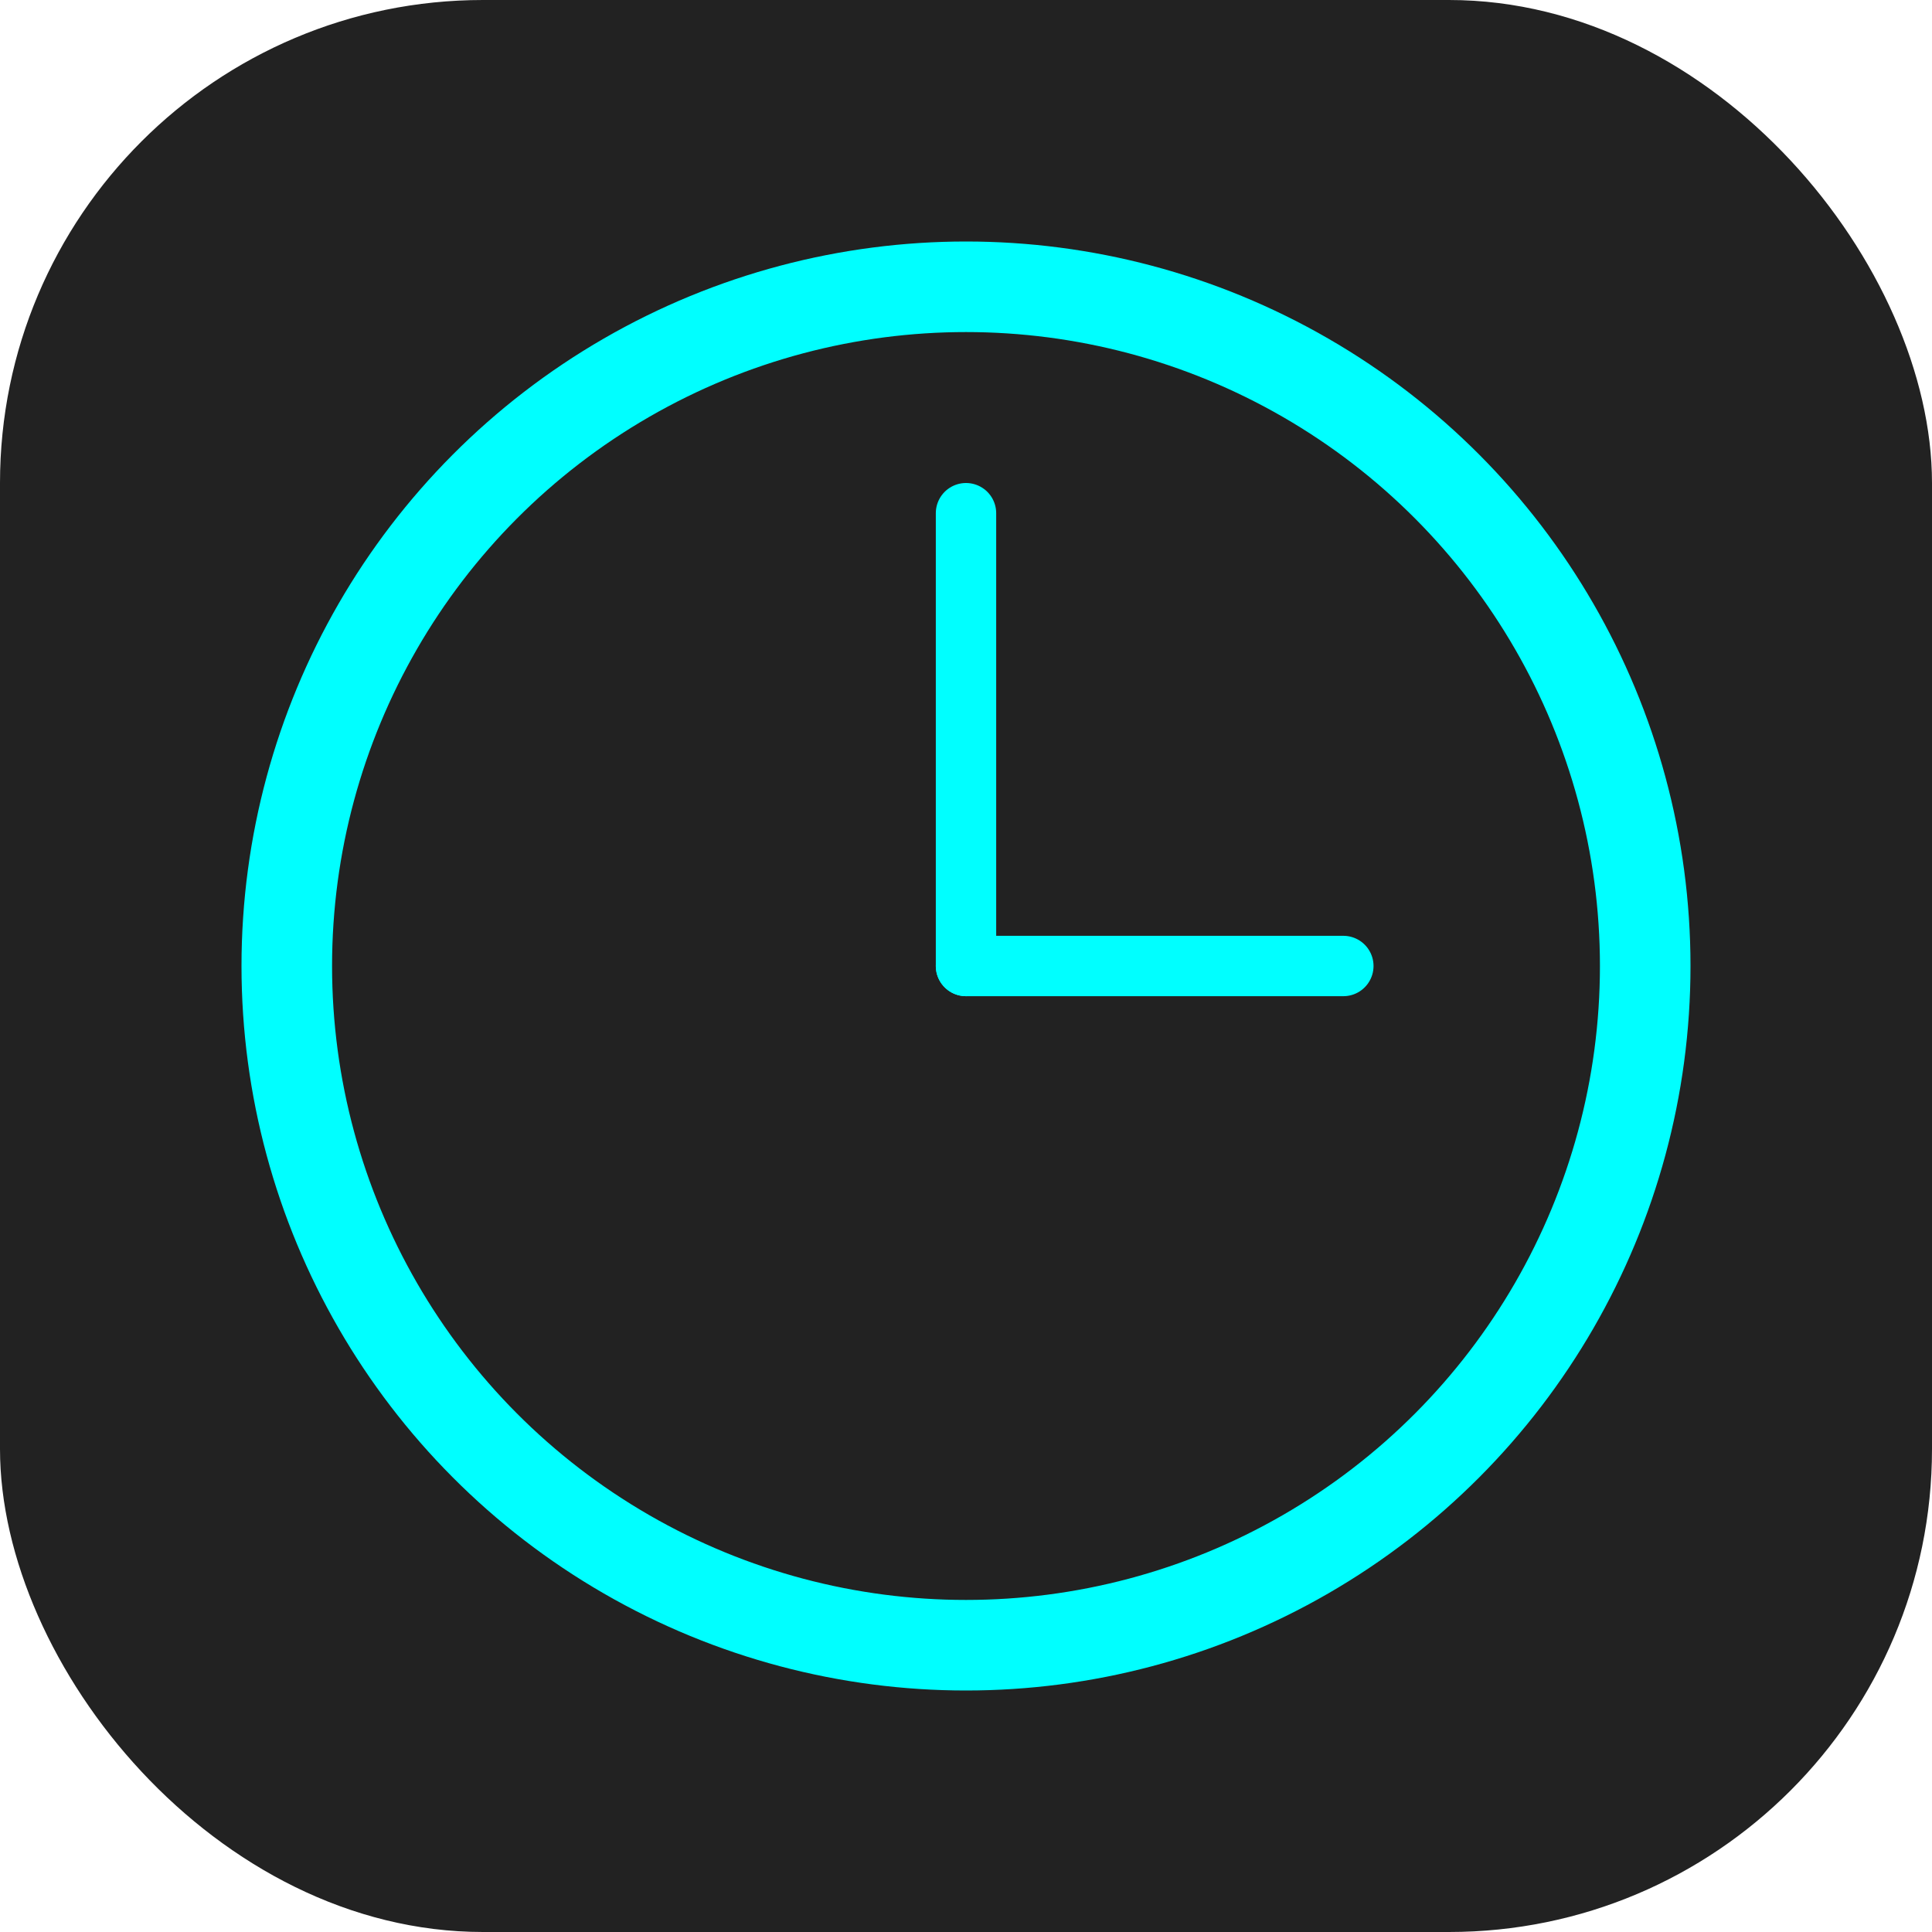 <?xml version="1.0" encoding="UTF-8"?>
<svg width="512" height="512" viewBox="0 0 512 512" fill="none" xmlns="http://www.w3.org/2000/svg">
    <rect width="512" height="512" rx="128" fill="#222222"/>
    <circle cx="256" cy="256" r="180" stroke="#00FFFF" stroke-width="24"/>
    <line x1="256" y1="136" x2="256" y2="256" stroke="#00FFFF" stroke-width="16" stroke-linecap="round"/>
    <line x1="256" y1="256" x2="356" y2="256" stroke="#00FFFF" stroke-width="16" stroke-linecap="round"/>
</svg>
